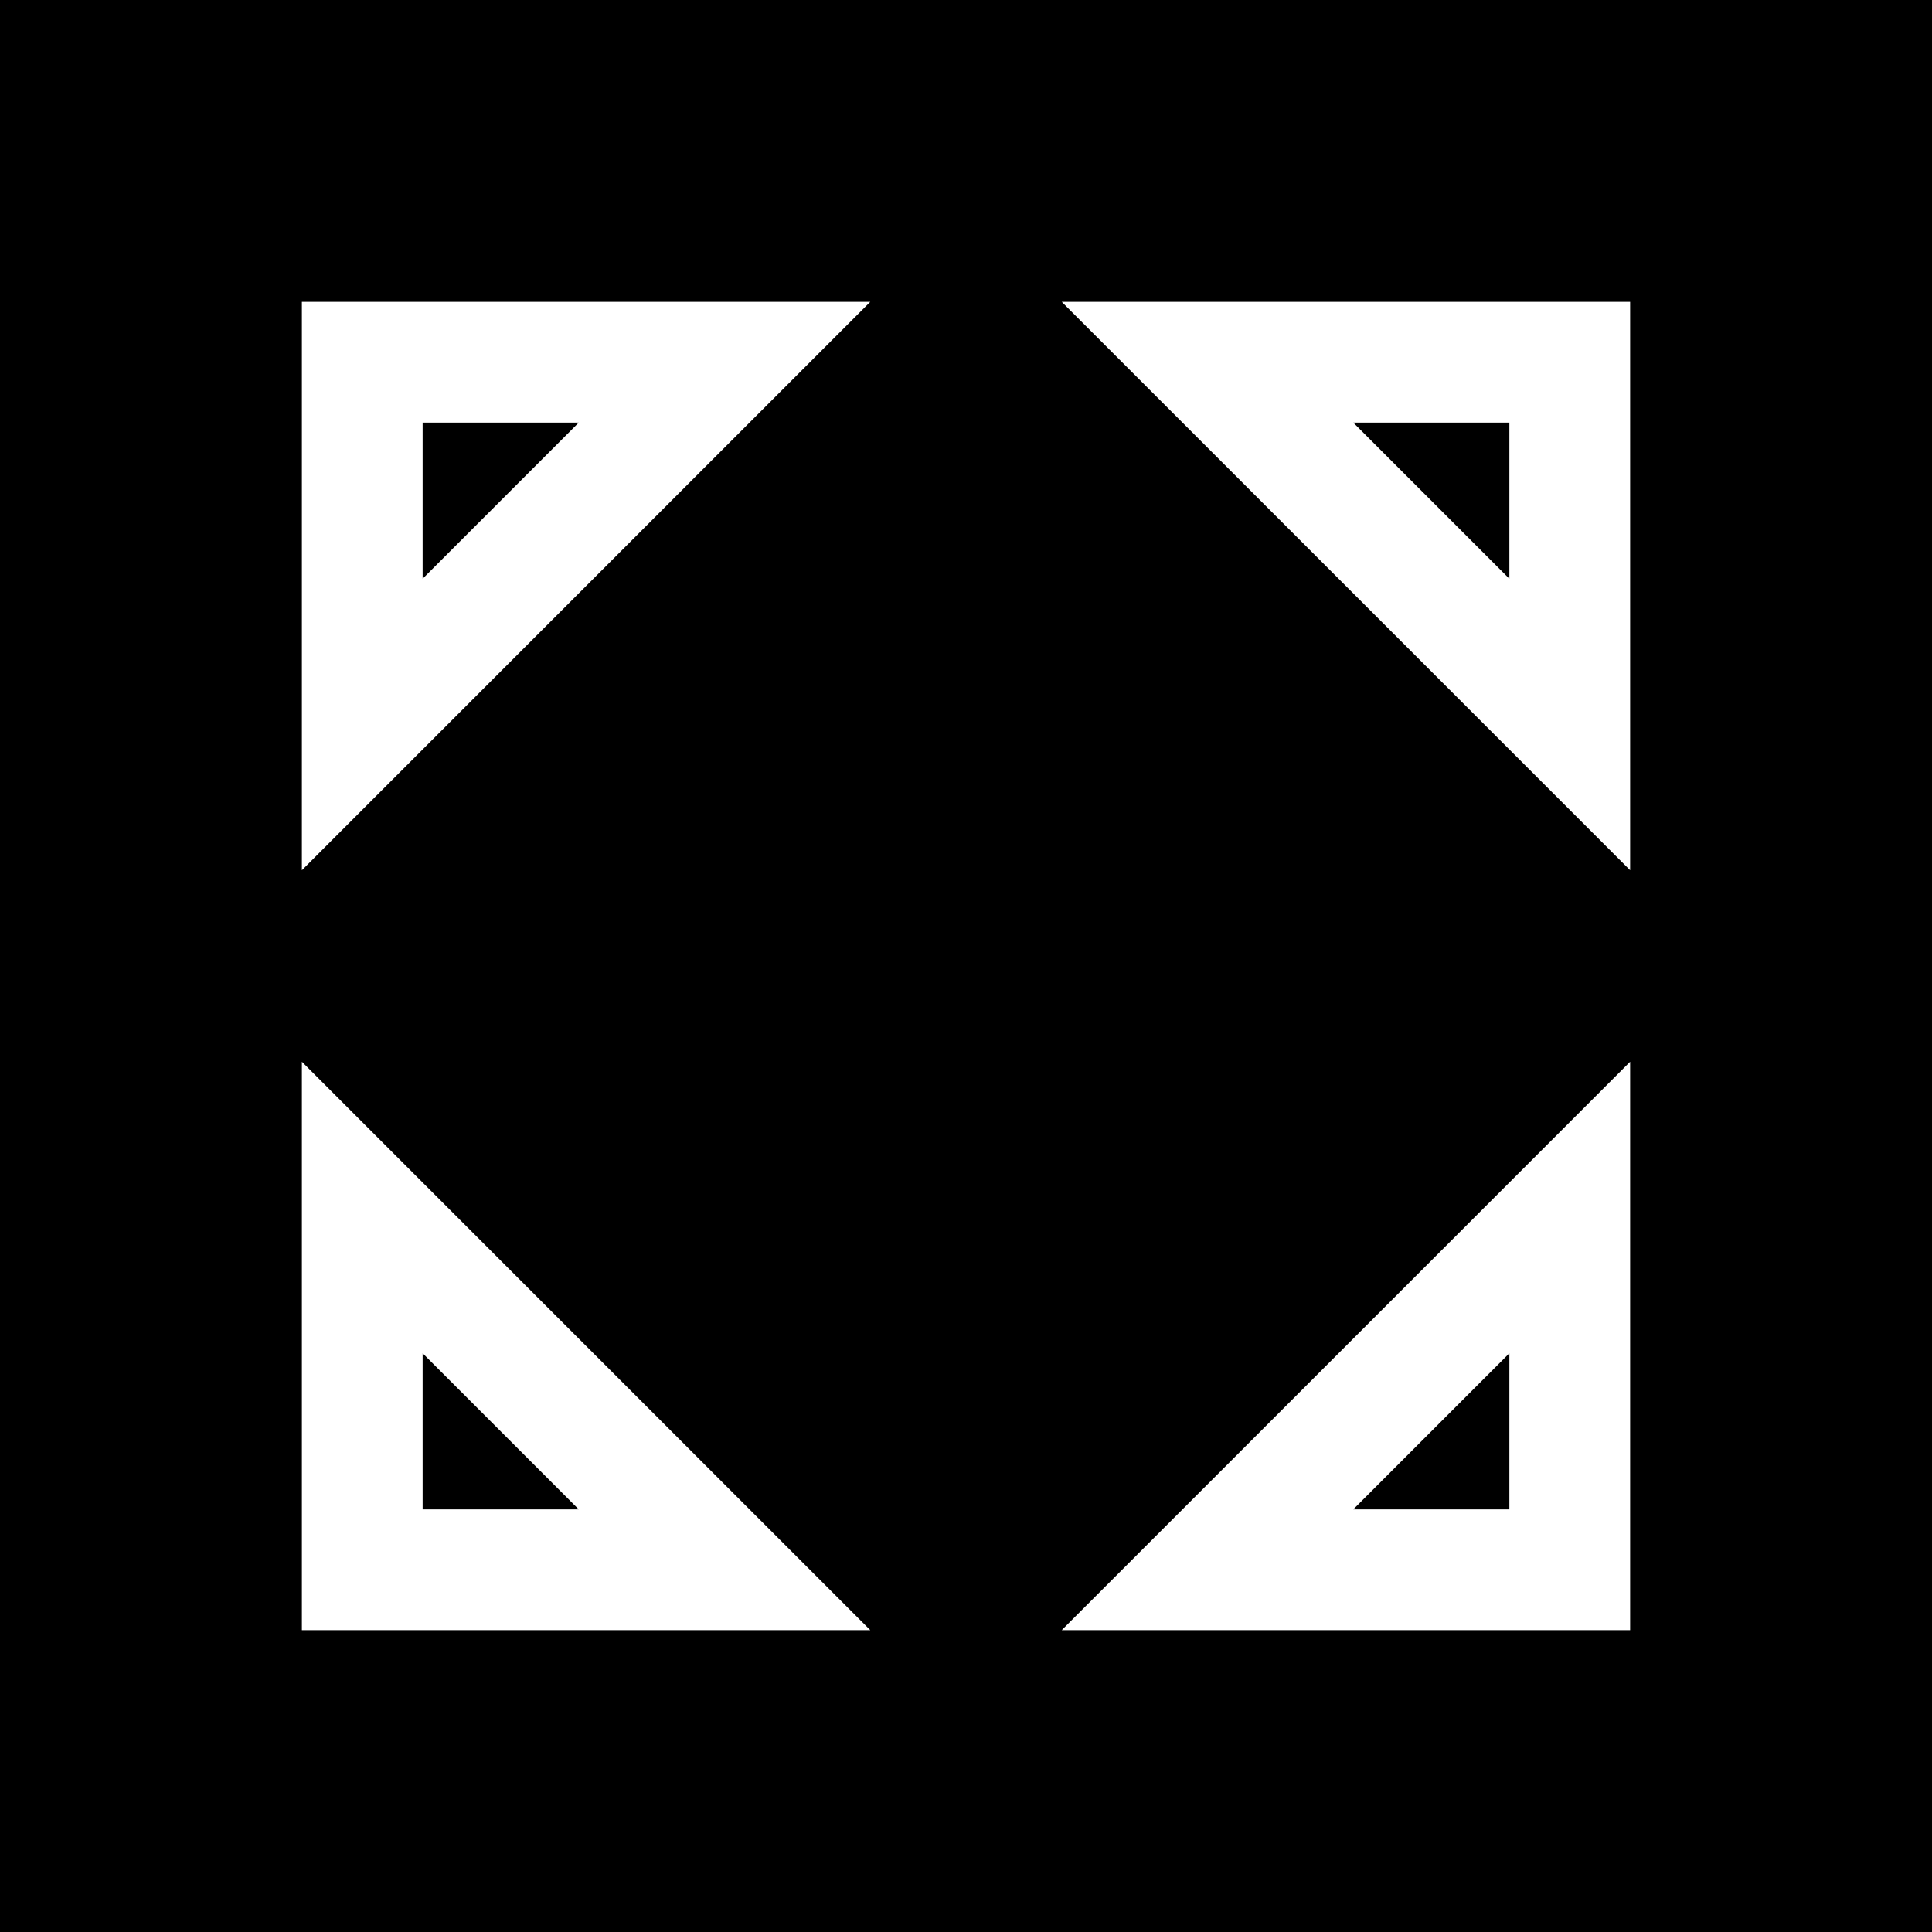 <svg height="32" viewBox="0 0 32 32" width="32" xmlns="http://www.w3.org/2000/svg">
    <rect x='0' y='0' width='32' height='32' stroke='none' fill='black'/>
    <polygon points='6,6 12,6 6,12' stroke='white' stroke-width='2'/>
	<polygon points='20,6 26,6 26,12' stroke='white' stroke-width='2'/>
    <polygon points='26,20 26,26 20,26' stroke='white' stroke-width='2'/>
    <polygon points='6,20 12,26 6,26' stroke='white' stroke-width='2'/>
</svg>